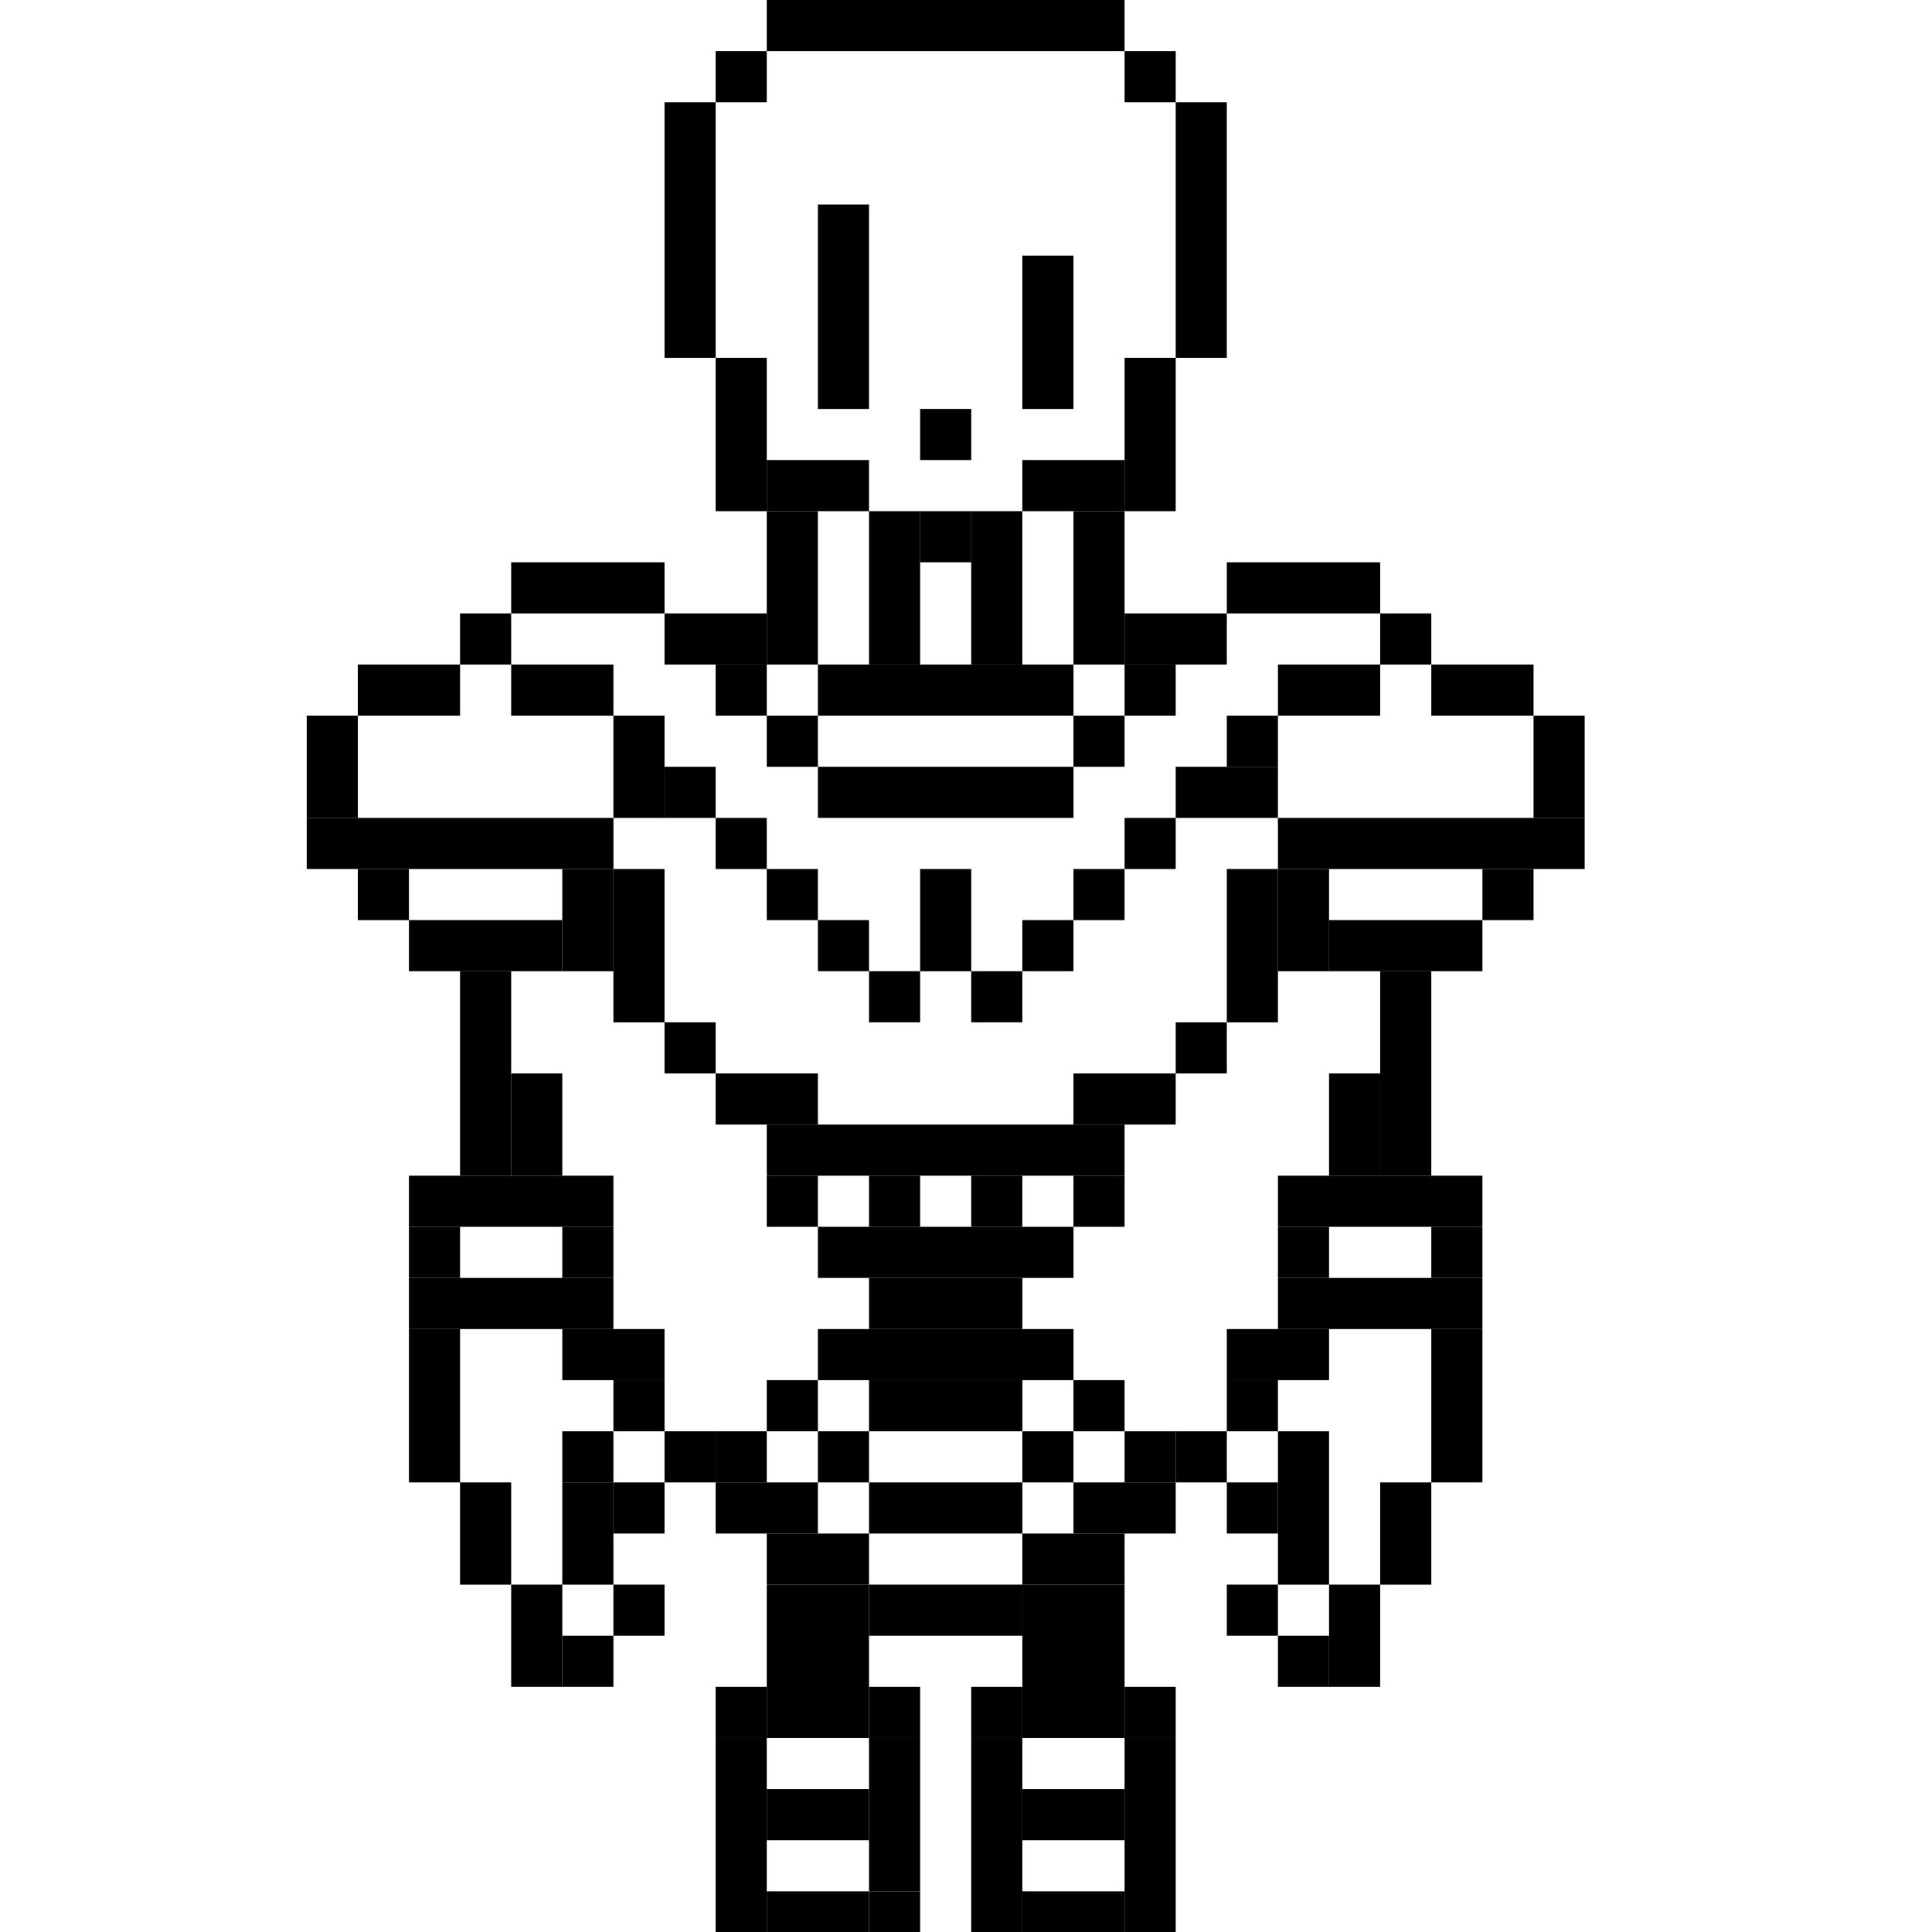 <?xml version="1.0" encoding="UTF-8" standalone="no"?>
<svg
   xmlns:dc="http://purl.org/dc/elements/1.1/"
   xmlns:cc="http://creativecommons.org/ns#"
   xmlns:rdf="http://www.w3.org/1999/02/22-rdf-syntax-ns#"
   xmlns:svg="http://www.w3.org/2000/svg"
   xmlns="http://www.w3.org/2000/svg"
   xmlns:sodipodi="http://sodipodi.sourceforge.net/DTD/sodipodi-0.dtd"
   xmlns:inkscape="http://www.inkscape.org/namespaces/inkscape"
   width="50mm"
   height="50mm"
   viewBox="0 0 50 50"
   version="1.1"
   id="svg8"
   inkscape:version="1.0.2 (394de47547, 2021-03-26)"
   sodipodi:docname="papyrus.svg">
  <defs
     id="defs2" />
  <sodipodi:namedview
     id="base"
     pagecolor="#ffffff"
     bordercolor="#666666"
     borderopacity="1.0"
     inkscape:pageopacity="0.0"
     inkscape:pageshadow="2"
     inkscape:zoom="4.3292731"
     inkscape:cx="99.102584"
     inkscape:cy="82.971774"
     inkscape:document-units="mm"
     inkscape:current-layer="layer1"
     inkscape:document-rotation="0"
     showgrid="true"
     inkscape:snap-grids="true"
     inkscape:window-width="927"
     inkscape:window-height="1025"
     inkscape:window-x="993"
     inkscape:window-y="27"
     inkscape:window-maximized="0">
    <inkscape:grid
       type="xygrid"
       id="grid20" />
  </sodipodi:namedview>
  <g
     inkscape:label="Capa 1"
     inkscape:groupmode="layer"
     id="layer1">
    <rect
       style="fill:#000000;stroke-width:0.265"
       id="rect91"
       width="9.26"
       height="1.323"
       x="19.844"
       y="1.11262e-06" />
    <rect
       style="fill:#000000;stroke-width:0.265"
       id="rect93"
       width="1.323"
       height="1.323"
       x="18.521"
       y="1.323" />
    <rect
       style="fill:#000000;stroke-width:0.265"
       id="rect95"
       width="1.323"
       height="1.323"
       x="29.104"
       y="1.323" />
    <rect
       style="fill:#000000;stroke-width:0.265"
       id="rect97"
       width="1.323"
       height="6.615"
       x="17.198"
       y="2.646" />
    <rect
       style="fill:#000000;stroke-width:0.265"
       id="rect99"
       width="1.323"
       height="6.615"
       x="30.427"
       y="2.646" />
    <rect
       style="fill:#000000;stroke-width:0.265"
       id="rect101"
       width="1.323"
       height="3.969"
       x="18.521"
       y="9.26" />
    <rect
       style="fill:#000000;stroke-width:0.265"
       id="rect103"
       width="1.323"
       height="3.969"
       x="29.104"
       y="9.26" />
    <rect
       style="fill:#000000;stroke-width:0.265"
       id="rect105"
       width="2.646"
       height="1.323"
       x="19.844"
       y="11.906" />
    <rect
       style="fill:#000000;stroke-width:0.265"
       id="rect107"
       width="2.646"
       height="1.323"
       x="26.458"
       y="11.906" />
    <rect
       style="fill:#000000;stroke-width:0.265"
       id="rect109"
       width="1.323"
       height="1.323"
       x="23.813"
       y="10.583" />
    <rect
       style="fill:#000000;stroke-width:0.265"
       id="rect111"
       width="1.323"
       height="3.969"
       x="26.458"
       y="6.615" />
    <rect
       style="fill:#000000;stroke-width:0.265"
       id="rect113"
       width="1.323"
       height="5.292"
       x="21.167"
       y="5.292" />
    <rect
       style="fill:#000000;stroke-width:0.265"
       id="rect115"
       width="1.323"
       height="3.969"
       x="19.844"
       y="13.229" />
    <rect
       style="fill:#000000;stroke-width:0.265"
       id="rect117"
       width="1.323"
       height="3.969"
       x="27.781"
       y="13.229" />
    <rect
       style="fill:#000000;stroke-width:0.265"
       id="rect119"
       width="6.615"
       height="1.323"
       x="21.167"
       y="17.198" />
    <rect
       style="fill:#000000;stroke-width:0.265"
       id="rect121"
       width="1.323"
       height="3.969"
       x="22.49"
       y="13.229" />
    <rect
       style="fill:#000000;stroke-width:0.265"
       id="rect123"
       width="1.323"
       height="3.969"
       x="25.135"
       y="13.229" />
    <rect
       style="fill:#000000;stroke-width:0.265"
       id="rect125"
       width="1.323"
       height="1.323"
       x="23.813"
       y="13.229" />
    <rect
       style="fill:#000000;stroke-width:0.265"
       id="rect127"
       width="2.646"
       height="1.323"
       x="17.198"
       y="15.875" />
    <rect
       style="fill:#000000;stroke-width:0.265"
       id="rect129"
       width="1.323"
       height="1.323"
       x="18.521"
       y="17.198" />
    <rect
       style="fill:#000000;stroke-width:0.265"
       id="rect131"
       width="1.323"
       height="1.323"
       x="19.844"
       y="18.521" />
    <rect
       style="fill:#000000;stroke-width:0.265"
       id="rect133"
       width="2.646"
       height="1.323"
       x="29.104"
       y="15.875" />
    <rect
       style="fill:#000000;stroke-width:0.265"
       id="rect135"
       width="1.323"
       height="1.323"
       x="29.104"
       y="17.198" />
    <rect
       style="fill:#000000;stroke-width:0.265"
       id="rect137"
       width="1.323"
       height="1.323"
       x="27.781"
       y="18.521" />
    <rect
       style="fill:#000000;stroke-width:0.265"
       id="rect139"
       width="6.615"
       height="1.323"
       x="21.167"
       y="19.844" />
    <rect
       style="fill:#000000;stroke-width:0.265"
       id="rect141"
       width="3.969"
       height="1.323"
       x="13.229"
       y="14.552" />
    <rect
       style="fill:#000000;stroke-width:0.265"
       id="rect143"
       width="3.969"
       height="1.323"
       x="31.75"
       y="14.552" />
    <rect
       style="fill:#000000;stroke-width:0.265"
       id="rect145"
       width="1.323"
       height="1.323"
       x="11.906"
       y="15.875" />
    <rect
       style="fill:#000000;stroke-width:0.265"
       id="rect147"
       width="1.323"
       height="1.323"
       x="35.719"
       y="15.875" />
    <rect
       style="fill:#000000;stroke-width:0.265"
       id="rect149"
       width="2.646"
       height="1.323"
       x="13.229"
       y="17.198" />
    <rect
       style="fill:#000000;stroke-width:0.265"
       id="rect151"
       width="1.323"
       height="2.646"
       x="15.875"
       y="18.521" />
    <rect
       style="fill:#000000;stroke-width:0.265"
       id="rect153"
       width="1.323"
       height="1.323"
       x="17.198"
       y="19.844" />
    <rect
       style="fill:#000000;stroke-width:0.265"
       id="rect155"
       width="1.323"
       height="1.323"
       x="18.521"
       y="21.167" />
    <rect
       style="fill:#000000;stroke-width:0.265"
       id="rect157"
       width="1.323"
       height="1.323"
       x="19.844"
       y="22.49" />
    <rect
       style="fill:#000000;stroke-width:0.265"
       id="rect159"
       width="1.323"
       height="1.323"
       x="21.167"
       y="23.812" />
    <rect
       style="fill:#000000;stroke-width:0.265"
       id="rect161"
       width="1.323"
       height="1.323"
       x="22.49"
       y="25.135" />
    <rect
       style="fill:#000000;stroke-width:0.265"
       id="rect163"
       width="1.323"
       height="2.646"
       x="23.813"
       y="22.49" />
    <rect
       style="fill:#000000;stroke-width:0.265"
       id="rect165"
       width="1.323"
       height="1.323"
       x="25.135"
       y="25.135" />
    <rect
       style="fill:#000000;stroke-width:0.265"
       id="rect167"
       width="1.323"
       height="1.323"
       x="26.458"
       y="23.812" />
    <rect
       style="fill:#000000;stroke-width:0.265"
       id="rect169"
       width="1.323"
       height="1.323"
       x="27.781"
       y="22.49" />
    <rect
       style="fill:#000000;stroke-width:0.265"
       id="rect171"
       width="1.323"
       height="1.323"
       x="29.104"
       y="21.167" />
    <rect
       style="fill:#000000;stroke-width:0.265"
       id="rect173"
       width="2.646"
       height="1.323"
       x="30.427"
       y="19.844" />
    <rect
       style="fill:#000000;stroke-width:0.265"
       id="rect175"
       width="1.323"
       height="1.323"
       x="31.75"
       y="18.521" />
    <rect
       style="fill:#000000;stroke-width:0.265"
       id="rect177"
       width="2.646"
       height="1.323"
       x="33.073"
       y="17.198" />
    <rect
       style="fill:#000000;stroke-width:0.265"
       id="rect179"
       width="2.646"
       height="1.323"
       x="9.26"
       y="17.198" />
    <rect
       style="fill:#000000;stroke-width:0.265"
       id="rect181"
       width="2.646"
       height="1.323"
       x="37.042"
       y="17.198" />
    <rect
       style="fill:#000000;stroke-width:0.265"
       id="rect183"
       width="1.323"
       height="2.646"
       x="7.938"
       y="18.521" />
    <rect
       style="fill:#000000;stroke-width:0.265"
       id="rect185"
       width="1.323"
       height="2.646"
       x="39.688"
       y="18.521" />
    <rect
       style="fill:#000000;stroke-width:0.265"
       id="rect187"
       width="7.938"
       height="1.323"
       x="7.938"
       y="21.167" />
    <rect
       style="fill:#000000;stroke-width:0.265"
       id="rect189"
       width="7.938"
       height="1.323"
       x="33.073"
       y="21.167" />
    <rect
       style="fill:#000000;stroke-width:0.265"
       id="rect191"
       width="1.323"
       height="1.323"
       x="9.26"
       y="22.49" />
    <rect
       style="fill:#000000;stroke-width:0.265"
       id="rect193"
       width="1.323"
       height="2.646"
       x="14.552"
       y="22.49" />
    <rect
       style="fill:#000000;stroke-width:0.265"
       id="rect195"
       width="3.969"
       height="1.323"
       x="10.583"
       y="23.812" />
    <rect
       style="fill:#000000;stroke-width:0.265"
       id="rect197"
       width="1.323"
       height="2.646"
       x="33.073"
       y="22.49" />
    <rect
       style="fill:#000000;stroke-width:0.265"
       id="rect201"
       width="1.323"
       height="1.323"
       x="38.365"
       y="22.49" />
    <rect
       style="fill:#000000;stroke-width:0.265"
       id="rect203"
       width="3.969"
       height="1.323"
       x="34.396"
       y="23.812" />
    <rect
       style="fill:#000000;stroke-width:0.265"
       id="rect205"
       width="1.323"
       height="3.969"
       x="15.875"
       y="22.49" />
    <rect
       style="fill:#000000;stroke-width:0.265"
       id="rect207"
       width="1.323"
       height="3.969"
       x="31.75"
       y="22.49" />
    <rect
       style="fill:#000000;stroke-width:0.265"
       id="rect209"
       width="1.323"
       height="1.323"
       x="17.198"
       y="26.458" />
    <rect
       style="fill:#000000;stroke-width:0.265"
       id="rect211"
       width="1.323"
       height="1.323"
       x="30.427"
       y="26.458" />
    <rect
       style="fill:#000000;stroke-width:0.265"
       id="rect213"
       width="2.646"
       height="1.323"
       x="18.521"
       y="27.781" />
    <rect
       style="fill:#000000;stroke-width:0.265"
       id="rect215"
       width="2.646"
       height="1.323"
       x="27.781"
       y="27.781" />
    <rect
       style="fill:#000000;stroke-width:0.265"
       id="rect217"
       width="9.26"
       height="1.323"
       x="19.844"
       y="29.104" />
    <rect
       style="fill:#000000;stroke-width:0.265"
       id="rect219"
       width="1.323"
       height="1.323"
       x="19.844"
       y="30.427" />
    <rect
       style="fill:#000000;stroke-width:0.265"
       id="rect221"
       width="1.323"
       height="1.323"
       x="27.781"
       y="30.427" />
    <rect
       style="fill:#000000;stroke-width:0.265"
       id="rect223"
       width="6.615"
       height="1.323"
       x="21.167"
       y="31.75" />
    <rect
       style="fill:#000000;stroke-width:0.265"
       id="rect225"
       width="1.323"
       height="1.323"
       x="22.49"
       y="30.427" />
    <rect
       style="fill:#000000;stroke-width:0.265"
       id="rect227"
       width="1.323"
       height="1.323"
       x="25.135"
       y="30.427" />
    <rect
       style="fill:#000000;stroke-width:0.265"
       id="rect229"
       width="3.969"
       height="1.323"
       x="22.49"
       y="33.073" />
    <rect
       style="fill:#000000;stroke-width:0.265"
       id="rect231"
       width="6.615"
       height="1.323"
       x="21.167"
       y="34.396" />
    <rect
       style="fill:#000000;stroke-width:0.265"
       id="rect233"
       width="1.323"
       height="1.323"
       x="19.844"
       y="35.719" />
    <rect
       style="fill:#000000;stroke-width:0.265"
       id="rect235"
       width="1.323"
       height="1.323"
       x="27.781"
       y="35.719" />
    <rect
       style="fill:#000000;stroke-width:0.265"
       id="rect237"
       width="1.323"
       height="5.292"
       x="11.906"
       y="25.135" />
    <rect
       style="fill:#000000;stroke-width:0.265"
       id="rect239"
       width="1.323"
       height="2.646"
       x="13.229"
       y="27.781" />
    <rect
       style="fill:#000000;stroke-width:0.265"
       id="rect241"
       width="1.323"
       height="5.292"
       x="35.719"
       y="25.135" />
    <rect
       style="fill:#000000;stroke-width:0.265"
       id="rect245"
       width="1.323"
       height="2.646"
       x="34.396"
       y="27.781" />
    <rect
       style="fill:#000000;stroke-width:0.265"
       id="rect247"
       width="5.292"
       height="1.323"
       x="10.583"
       y="30.427" />
    <rect
       style="fill:#000000;stroke-width:0.265"
       id="rect249"
       width="5.292"
       height="1.323"
       x="33.073"
       y="30.427" />
    <rect
       style="fill:#000000;stroke-width:0.265"
       id="rect251"
       width="1.323"
       height="1.323"
       x="10.583"
       y="31.75" />
    <rect
       style="fill:#000000;stroke-width:0.265"
       id="rect253"
       width="1.323"
       height="1.323"
       x="14.552"
       y="31.75" />
    <rect
       style="fill:#000000;stroke-width:0.265"
       id="rect255"
       width="5.292"
       height="1.323"
       x="10.583"
       y="33.073" />
    <rect
       style="fill:#000000;stroke-width:0.265"
       id="rect257"
       width="1.323"
       height="1.323"
       x="33.073"
       y="31.75" />
    <rect
       style="fill:#000000;stroke-width:0.265"
       id="rect259"
       width="1.323"
       height="1.323"
       x="37.042"
       y="31.75" />
    <rect
       style="fill:#000000;stroke-width:0.265"
       id="rect261"
       width="5.292"
       height="1.323"
       x="33.073"
       y="33.073" />
    <rect
       style="fill:#000000;stroke-width:0.265"
       id="rect263"
       width="1.323"
       height="3.969"
       x="10.583"
       y="34.396" />
    <rect
       style="fill:#000000;stroke-width:0.265"
       id="rect265"
       width="2.646"
       height="1.323"
       x="14.552"
       y="34.396" />
    <rect
       style="fill:#000000;stroke-width:0.265"
       id="rect267"
       width="1.323"
       height="1.323"
       x="15.875"
       y="35.719" />
    <rect
       style="fill:#000000;stroke-width:0.265"
       id="rect269"
       width="1.323"
       height="1.323"
       x="14.552"
       y="37.042" />
    <rect
       style="fill:#000000;stroke-width:0.265"
       id="rect271"
       width="1.323"
       height="2.646"
       x="14.552"
       y="38.365" />
    <rect
       style="fill:#000000;stroke-width:0.265"
       id="rect273"
       width="1.323"
       height="2.646"
       x="11.906"
       y="38.365" />
    <rect
       style="fill:#000000;stroke-width:0.265"
       id="rect275"
       width="1.323"
       height="2.646"
       x="13.229"
       y="41.01" />
    <rect
       style="fill:#000000;stroke-width:0.265"
       id="rect277"
       width="1.323"
       height="1.323"
       x="14.552"
       y="42.333" />
    <rect
       style="fill:#000000;stroke-width:0.265"
       id="rect279"
       width="1.323"
       height="1.323"
       x="15.875"
       y="41.01" />
    <rect
       style="fill:#000000;stroke-width:0.265"
       id="rect281"
       width="2.646"
       height="1.323"
       x="31.75"
       y="34.396" />
    <rect
       style="fill:#000000;stroke-width:0.265"
       id="rect283"
       width="1.323"
       height="1.323"
       x="31.75"
       y="35.719" />
    <rect
       style="fill:#000000;stroke-width:0.265"
       id="rect285"
       width="1.323"
       height="3.969"
       x="37.042"
       y="34.396" />
    <rect
       style="fill:#000000;stroke-width:0.265"
       id="rect287"
       width="1.323"
       height="2.646"
       x="35.719"
       y="38.365" />
    <rect
       style="fill:#000000;stroke-width:0.265"
       id="rect289"
       width="1.323"
       height="2.646"
       x="34.396"
       y="41.01" />
    <rect
       style="fill:#000000;stroke-width:0.265"
       id="rect291"
       width="1.323"
       height="1.323"
       x="33.073"
       y="42.333" />
    <rect
       style="fill:#000000;stroke-width:0.265"
       id="rect293"
       width="1.323"
       height="1.323"
       x="31.75"
       y="41.01" />
    <rect
       style="fill:#000000;stroke-width:0.265"
       id="rect295"
       width="1.323"
       height="3.969"
       x="33.073"
       y="37.042" />
    <rect
       style="fill:#000000;stroke-width:0.265"
       id="rect297"
       width="3.969"
       height="1.323"
       x="22.49"
       y="35.719" />
    <rect
       style="fill:#000000;stroke-width:0.265"
       id="rect315"
       width="1.323"
       height="1.323"
       x="15.875"
       y="38.365" />
    <rect
       style="fill:#000000;stroke-width:0.265"
       id="rect317"
       width="1.323"
       height="1.323"
       x="17.198"
       y="37.042" />
    <rect
       style="fill:#000000;stroke-width:0.265"
       id="rect319"
       width="1.323"
       height="1.323"
       x="31.75"
       y="38.365" />
    <rect
       style="fill:#000000;stroke-width:0.265"
       id="rect321"
       width="1.323"
       height="1.323"
       x="30.427"
       y="37.042" />
    <rect
       style="fill:#000000;stroke-width:0.265"
       id="rect323"
       width="1.323"
       height="1.323"
       x="21.167"
       y="37.042" />
    <rect
       style="fill:#000000;stroke-width:0.265"
       id="rect325"
       width="1.323"
       height="1.323"
       x="18.521"
       y="37.042" />
    <rect
       style="fill:#000000;stroke-width:0.265"
       id="rect327"
       width="1.323"
       height="1.323"
       x="29.104"
       y="37.042" />
    <rect
       style="fill:#000000;stroke-width:0.265"
       id="rect329"
       width="1.323"
       height="1.323"
       x="26.458"
       y="37.042" />
    <rect
       style="fill:#000000;stroke-width:0.265"
       id="rect331"
       width="2.646"
       height="1.323"
       x="18.521"
       y="38.365" />
    <rect
       style="fill:#000000;stroke-width:0.265"
       id="rect333"
       width="2.646"
       height="1.323"
       x="27.781"
       y="38.365" />
    <rect
       style="fill:#000000;stroke-width:0.265"
       id="rect335"
       width="3.969"
       height="1.323"
       x="22.49"
       y="38.365" />
    <rect
       style="fill:#000000;stroke-width:0.265"
       id="rect337"
       width="2.646"
       height="1.323"
       x="19.844"
       y="39.688" />
    <rect
       style="fill:#000000;stroke-width:0.265"
       id="rect339"
       width="2.646"
       height="1.323"
       x="26.458"
       y="39.688" />
    <rect
       style="fill:#000000;stroke-width:0.265"
       id="rect341"
       width="3.969"
       height="1.323"
       x="22.49"
       y="41.01" />
    <rect
       style="fill:#000000;stroke-width:0.265"
       id="rect343"
       width="2.646"
       height="3.969"
       x="19.844"
       y="41.01" />
    <rect
       style="fill:#000000;stroke-width:0.265"
       id="rect345"
       width="2.646"
       height="3.969"
       x="26.458"
       y="41.01" />
    <rect
       style="fill:#000000;stroke-width:0.265"
       id="rect349"
       width="1.323"
       height="1.323"
       x="22.49"
       y="43.656" />
    <rect
       style="fill:#000000;stroke-width:0.265"
       id="rect351"
       width="1.323"
       height="1.323"
       x="25.135"
       y="43.656" />
    <rect
       style="fill:#000000;stroke-width:0.265"
       id="rect353"
       width="1.323"
       height="1.323"
       x="18.521"
       y="43.656" />
    <rect
       style="fill:#000000;stroke-width:0.265"
       id="rect355"
       width="1.323"
       height="1.323"
       x="29.104"
       y="43.656" />
    <rect
       style="fill:#000000;stroke-width:0.265"
       id="rect357"
       width="1.323"
       height="3.969"
       x="22.49"
       y="44.979" />
    <rect
       style="fill:#000000;stroke-width:0.265"
       id="rect359"
       width="1.323"
       height="1.323"
       x="22.49"
       y="48.948" />
    <rect
       style="fill:#000000;stroke-width:0.265"
       id="rect361"
       width="1.323"
       height="5.292"
       x="25.135"
       y="44.979" />
    <rect
       style="fill:#000000;stroke-width:0.265"
       id="rect363"
       width="1.323"
       height="5.292"
       x="18.521"
       y="44.979" />
    <rect
       style="fill:#000000;stroke-width:0.265"
       id="rect365"
       width="1.323"
       height="5.292"
       x="29.104"
       y="44.979" />
    <rect
       style="fill:#000000;stroke-width:0.265"
       id="rect367"
       width="2.646"
       height="1.323"
       x="19.844"
       y="46.302" />
    <rect
       style="fill:#000000;stroke-width:0.265"
       id="rect369"
       width="2.646"
       height="1.323"
       x="19.844"
       y="48.948" />
    <rect
       style="fill:#000000;stroke-width:0.265"
       id="rect371"
       width="2.646"
       height="1.323"
       x="26.458"
       y="46.302" />
    <rect
       style="fill:#000000;stroke-width:0.265"
       id="rect373"
       width="2.646"
       height="1.323"
       x="26.458"
       y="48.948" />
  </g>
</svg>
